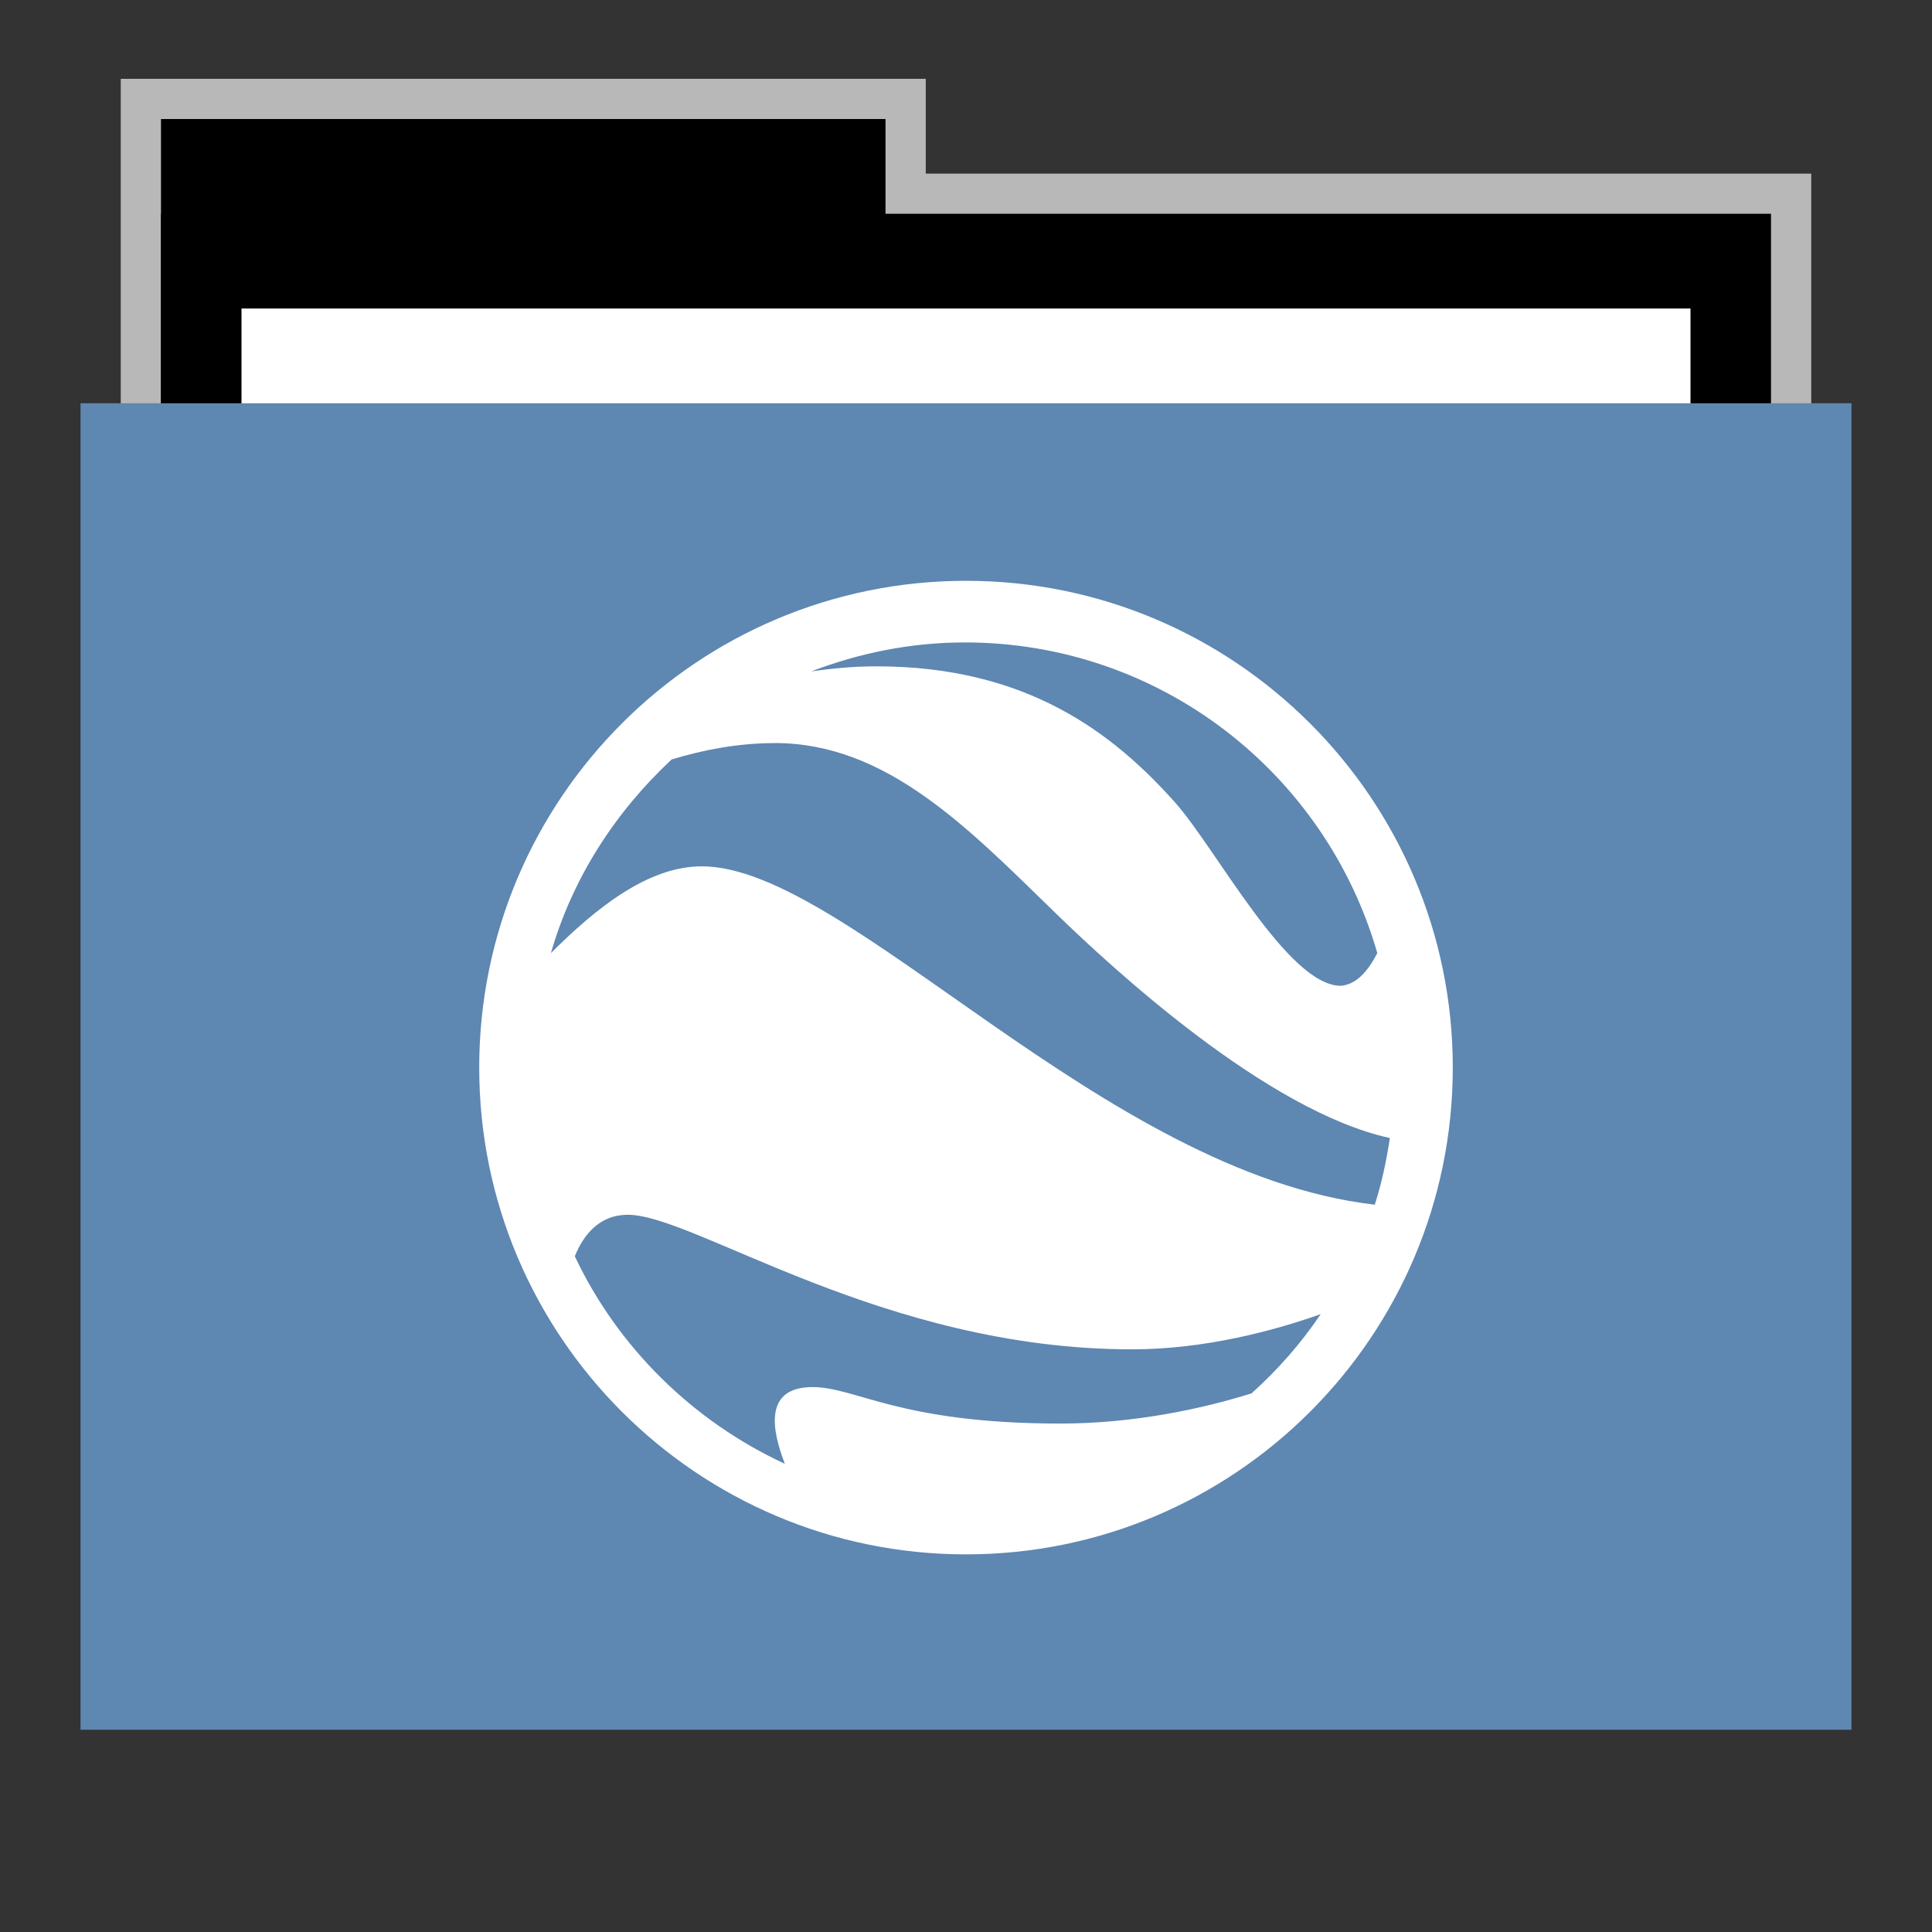 <svg width="48" version="1.1" xmlns="http://www.w3.org/2000/svg" height="48">
<rect width="100%" height="100%" fill="#333333" stroke="none"/>
<path style="opacity:.65;fill:#fff;stroke:none" id="rect4154" d="m 3,1.959 0,9.342 42,0 0,-6.987 -22,0 0,-2.356 z"/>
<defs id="defs12"/>
<g id="folderLayer">
<g style="stroke:none" id="g3053" transform="matrix(1,0,0,1.177,0,-5.282)">
<rect width="18" x="4" y="7" height="10" id="folderTab"/>
<rect width="40" x="4" y="9" height="30" id="folderBackground"/>
<rect width="36" x="6" y="11" height="28" style="fill:#fff" id="folderPaper"/>
<rect width="44" x="2" y="13" height="28" style="fill:#5e87b2" id="folderFront"/>
</g>
</g>
<path style="fill:#fff;stroke:none" id="path4206" d="m 24,14.43 c -6.674,0 -12.094,5.419 -12.094,12.094 0,6.674 5.419,12.094 12.094,12.094 6.674,0 12.094,-5.419 12.094,-12.094 0,-6.674 -5.419,-12.094 -12.094,-12.094 z  m -.031,1.531 c 4.873,0 8.966,3.259 10.25,7.719 -0.238,0.457 -0.522,0.779 -0.906,0.812 -1.322,0 -3.1,-3.415 -4.125,-4.562 -1.536,-1.72 -3.679,-3.375 -7.406,-3.375 -0.654,0 -1.17,0.063 -1.625,0.125 1.185,-0.453 2.468,-0.719 3.812,-0.719 z  m -4.719,2.5 c 2.777,0 4.801,2.11 6.969,4.219 1.387,1.349 5.245,4.925 8.312,5.594 -0.086,0.568 -0.203,1.121 -0.375,1.656 -6.748,-0.777 -13.109,-8.406 -16.719,-8.406 -1.344,0 -2.636,1.043 -3.75,2.156 0.542,-1.882 1.607,-3.512 3,-4.812 0.752,-0.226 1.615,-0.406 2.562,-0.406 z  m -3.656,11.719 c 1.665,0 6.333,3.344 12.531,3.344 1.79,0 3.507,-0.455 4.688,-0.875 -0.493,0.731 -1.065,1.381 -1.719,1.969 -1.236,0.386 -2.925,0.75 -4.75,0.75 -3.997,0 -5.073,-0.906 -6.156,-0.906 -1.226,0 -1.009,1.081 -0.688,1.906 -2.278,-1.053 -4.149,-2.888 -5.219,-5.156 0.226,-0.562 0.634,-1.031 1.312,-1.031 z "/>
</svg>
